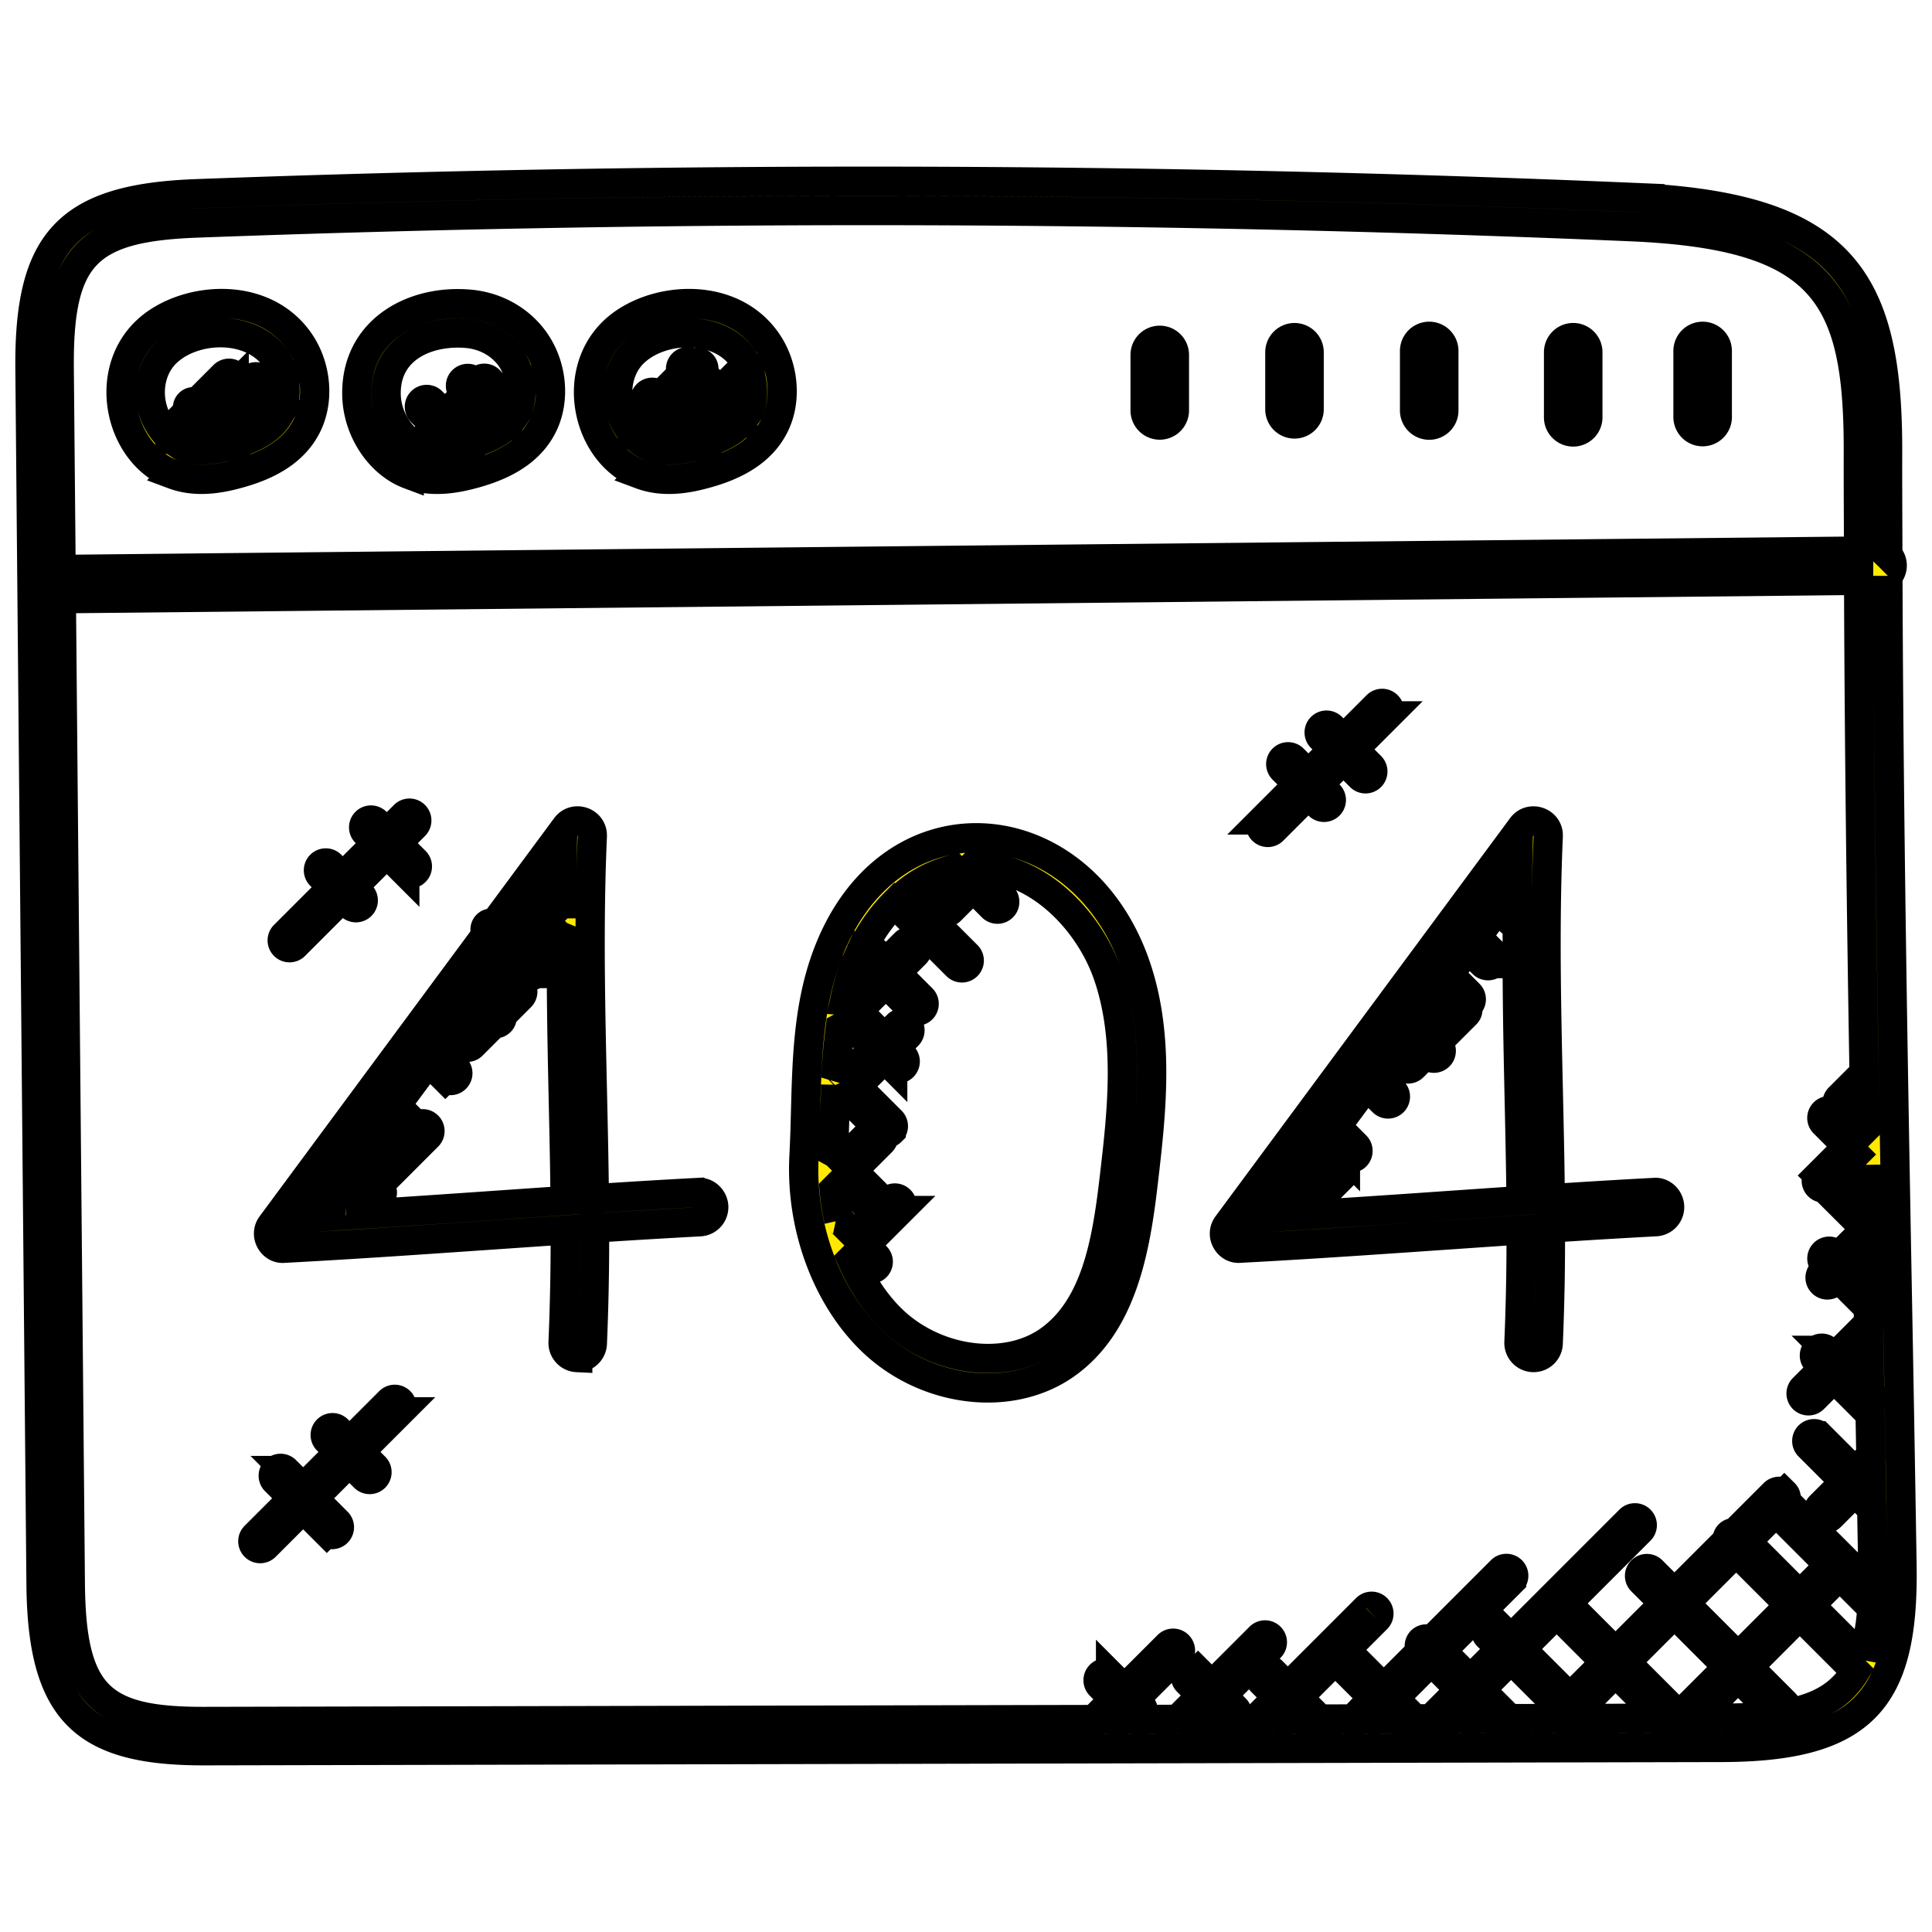 
<svg xmlns="http://www.w3.org/2000/svg" fill="#ffe900" stroke="3" viewBox="0 0 66 66"><path d="M64.799 43.387c-.141-7.769-.279-15.76-.306-23.715a.498.498 0 0 0-.002-.709c-.003-1.173-.011-2.347-.008-3.517.015-5.949-1.56-8.398-8.762-8.704a617.714 617.714 0 0 0-49.035-.123C2.298 6.785.984 8.24 1.024 12.605l.378 41.515c.04 4.38 1.481 5.688 5.545 5.688h.08l51.781-.113c4.87-.008 6.237-1.659 6.167-6.2a3354.7 3354.7 0 0 0-.176-10.108zm-.871 7.442-.208-.209.201-.201.007.41zm-.192-11.037.027 1.526-1.049-1.048.75-.749.272.271zm.064 3.614.01.556-.674-.674.65-.65.014.768zm.072 4.187-.866-.866.837-.837.029 1.703zM6.723 7.619a617.209 617.209 0 0 1 48.957.123c6.648.279 7.817 2.316 7.804 7.702-.003 1.125.005 2.254.008 3.382l-61.406.627-.063-6.857c-.034-3.857.92-4.837 4.7-4.977zm.302 51.189c-3.56.015-4.588-.839-4.623-4.698l-.307-33.657 61.399-.627c.02 5.623.091 11.26.186 16.825l-.847.847a.25.25 0 1 0 .353.354l.506-.506.022 1.218-.25.25-.797-.797a.25.25 0 1 0-.353.354l.797.797-.927.926-.064.064a.25.25 0 0 0 .177.427c.007 0 .012-.007.018-.007l1.413 1.412-.945.944-.115-.115a.25.25 0 1 0-.353.354l.115.115-.18.18a.25.25 0 1 0 .354.354l.18-.18 1.04 1.04.009.514-1.178 1.178-.245-.245a.25.25 0 1 0-.354.354l.245.245-.7.699a.25.25 0 1 0 .354.354l.7-.699 1.232 1.232.024 1.411-.543.543-1.218-1.218a.25.25 0 1 0-.354.354l1.218 1.218-.829.829a.249.249 0 0 0 0 .353.249.249 0 0 0 .353 0l.829-.829.575.574c.011.655.024 1.307.034 1.962.004.246.004.493 0 .739l-2.93-2.93c-.016-.016-.039-.013-.057-.024.043-.093.045-.201-.032-.277a.25.25 0 0 0-.354 0l-1.339 1.339a.24.24 0 0 0-.195.066.243.243 0 0 0-.066.195l-1.802 1.802-.764-.764a.25.25 0 1 0-.354.354l.764.764-1.658 1.658-1.657-1.658 2.497-2.497a.25.25 0 1 0-.354-.354l-4.055 4.055-.44-.44a.25.25 0 1 0-.354.354l.44.44-1.041 1.041-.977-.977 2.39-2.39a.25.25 0 1 0-.354-.354l-2.396 2.396a.247.247 0 0 0-.333.008.246.246 0 0 0-.009.333l-1.275 1.275-.958-.959a.25.25 0 1 0-.354.354l.958.958-.504.504a.24.24 0 0 0-.064.2l-1.285.003c-.008-.011-.005-.027-.015-.037l-.702-.703 2.683-2.683a.25.25 0 1 0-.354-.353l-2.683 2.683-.537-.537a.25.25 0 1 0-.354.353l.537.538-.744.744-.715.002c.006-.005.014-.003.019-.008a.25.25 0 0 0 0-.354l-.449-.449 1.639-1.639a.25.25 0 1 0-.353-.354l-1.639 1.639-.472-.473a.25.25 0 1 0-.354.353l.472.473-.815.815-2.153.005.336-.336.215.215a.249.249 0 0 0 .354 0 .25.25 0 0 0 0-.354l-.215-.215 1.488-1.488a.25.25 0 1 0-.354-.354l-1.488 1.488-.472-.473a.25.25 0 1 0-.354.354l.472.473-.667.667c-.007.007-.004.017-.01.025l-30.355.066zm56.588-2.195-1.775-1.775.959-.959c.019-.02.017-.047.029-.071l1.047 1.047c.021.021.051.02.076.032-.038.616-.134 1.206-.336 1.726zm-12.048 2.098-.985-.985 1.041-1.041 1.658 1.657-.05.05c-.087.087-.084.217-.016.315l-1.648.004zm-3.238.007-.7-.7 1.269-1.269.977.977-.602.602a.25.25 0 0 0 0 .354c.023.023.055.022.083.034l-1.027.002zm-.706.001-.698.001.35-.35.348.349zm2.003-.038.602-.602.633.633-1.317.003c.028-.012.06-.011.082-.034zm3.555-3.554 1.657 1.658-1.204 1.204-1.658-1.657 1.205-1.205zm.453 3.568.011.011h-.022l.011-.011zm.652-.055-.298-.298 1.204-1.204 1.561 1.561-2.44.005c-.011-.02-.009-.046-.027-.064zm1.259-1.856 1.658-1.658 1.821 1.821-1.658 1.658-1.821-1.821zm2.012-2.011 1.756-1.756 1.821 1.821-1.756 1.756-1.821-1.821zm2.109-2.109 1.017-1.017c.006.008.003.019.01.026l1.823 1.823c-.023.012-.051.01-.07.029l-.96.959-1.82-1.82zm-15.281 6.062-.776.002.389-.389.387.387zm-2.512.006-.93.002.46-.46.449.449c.006.006.015.004.021.009zm16.935-.037-.826.002 1.396-1.396 1.243 1.243c.03.03.07.033.108.045-.617.085-1.271.105-1.921.106zm2.144-.143c.006-.005.016-.003.022-.009a.25.25 0 0 0 0-.354l-1.243-1.243 1.755-1.756 1.899 1.899c-.533.903-1.393 1.285-2.433 1.463z"/><path d="M21.893 16.211c.319.119.643.164.958.164.482 0 .942-.105 1.33-.216 1.188-.336 1.943-.892 2.311-1.699.391-.858.27-1.983-.3-2.799-1.251-1.792-3.956-1.529-5.204-.366-1.563 1.457-.922 4.232.905 4.916zm.35-.937a1.465 1.465 0 0 1-.455-.283l.742-.742 1.035 1.035c-.427.096-.905.146-1.322-.01zm1.816-.129c-.034-.147-1.069-1.142-1.176-1.249l.778-.778.584.584-.425.425a.25.25 0 1 0 .354.354l.425-.425.53.53c.004.004.011.003.016.007-.263.222-.619.405-1.086.552zm1.523-1.099c-.028.062-.075.115-.111.173l-.518-.517.718-.718c.071.369.053.749-.089 1.062zm-3.912-2.018c.954-.889 2.9-.942 3.702.206.048.069.078.15.116.225l-.889.889L24 12.75c.062-.097.065-.221-.02-.306-.085-.084-.209-.081-.306-.02l-.01-.011a.25.25 0 0 0-.356.349l-.78.78-.068-.068a.25.25 0 1 0-.354.354l.068.068-.712.712c-.552-.844-.46-1.959.208-2.58zM13.979 16.211c.741.277 1.525.166 2.289-.052 1.188-.336 1.943-.892 2.31-1.699.391-.858.27-1.983-.3-2.799-.508-.728-1.325-1.189-2.241-1.269-1.92-.17-3.88.881-3.847 3.09.018 1.201.771 2.349 1.789 2.729zm2.256-1.466a.249.249 0 0 0 .353 0l.302-.302.238.238c-.244.18-.566.329-.958.455l-.619-.619.707-.707.278.279-.302.302a.25.25 0 0 0 .001.354zm1.433-.699a1.61 1.61 0 0 1-.182.284l-.241-.241.546-.546c-.017.178-.053.35-.123.503zm-1.718-2.657c.621.054 1.17.361 1.508.845.138.197.222.427.278.662-.002.002-.007.001-.009.004l-.836.836-.279-.279.109-.108a.25.25 0 1 0-.354-.354l-.108.108-.099-.099a.25.25 0 1 0-.353.354l.099.099-.707.707-.446-.445a.249.249 0 0 0-.353 0 .249.249 0 0 0 0 .353l.446.446-.139.139a.25.25 0 1 0 .353.354l.139-.139.421.421c-.418.091-.884.134-1.29-.018-.638-.238-1.127-1.015-1.139-1.807-.024-1.587 1.437-2.192 2.759-2.079zM5.924 16.211c.319.119.644.164.958.164.482 0 .942-.105 1.33-.216 1.188-.336 1.943-.892 2.311-1.699.39-.859.269-1.984-.3-2.799-1.255-1.798-3.96-1.524-5.204-.366-1.563 1.457-.921 4.232.905 4.916zm.35-.937c-.082-.031-.153-.092-.23-.14l.709-.71.857.856c-.43.098-.914.152-1.336-.006zm3.429-1.548-.197-.197.232-.232c.004.147-.006.29-.035.429zm-4.002-1.698c.954-.889 2.9-.942 3.702.206.098.14.173.297.23.46l-.481.481-.231-.231c-.098-.098-.256-.098-.353 0s-.098.256 0 .354l.231.231-.578.578a.25.25 0 1 0 .354.353l.578-.578.21.21a.245.245 0 0 0 .174.072c-.244.427-.702.741-1.418.97-.012-.031-.012-.065-.038-.09l-.974-.974.893-.892a.25.25 0 1 0-.354-.354l-.919.92c-.089-.034-.189-.034-.261.038-.072.072-.073.172-.038.261l-.764.764c-.756-.874-.67-2.121.037-2.779zM39.619 14.521a.5.5 0 0 0 .5-.5v-1.896a.5.5 0 0 0-1 0v1.896a.5.5 0 0 0 .5.5zM44.222 14.483a.5.5 0 0 0 .5-.5v-1.949a.5.5 0 0 0-1 0v1.949a.5.5 0 0 0 .5.5zM48.824 14.524a.5.5 0 0 0 .5-.5v-2.035a.5.5 0 0 0-1 0v2.035a.5.5 0 0 0 .5.5zM53.743 14.756a.5.5 0 0 0 .5-.5v-2.223a.5.5 0 0 0-1 0v2.223c0 .277.223.5.5.5zM58.165 14.747a.5.5 0 0 0 .5-.5v-2.258a.5.5 0 0 0-1 0v2.258a.5.5 0 0 0 .5.5zM42.355 42.641c2.917-.153 6.013-.381 9.609-.625a83.536 83.536 0 0 1-.074 3.837.5.5 0 0 0 .478.522h.022a.5.5 0 0 0 .499-.477 84.32 84.32 0 0 0 .075-3.948c1.228-.08 2.434-.153 3.598-.215a.5.5 0 0 0 .474-.525c-.015-.275-.256-.502-.525-.473-1.15.06-2.341.133-3.552.212-.039-4.065-.254-8.201-.069-12.383.022-.497-.615-.709-.901-.32l-10.061 13.6c-.262.351.031.836.427.795zm2.159-1.128.209-.209c.017.004.031.02.048.02a.249.249 0 0 0 .177-.073c.062-.062.07-.145.053-.225l.863-.863a.25.25 0 1 0-.354-.354l-.826.825-.356-.356 1.03-1.392.604.605a.25.25 0 1 0 .353-.354l-.655-.657 1.03-1.392.552.552a.25.25 0 1 0 .354-.354l-.605-.604 1.03-1.392.351.351-.449.449a.25.25 0 1 0 .354.354l.449-.449.082.082a.25.25 0 1 0 .354-.354l-.082-.082 1.001-1.001c.081-.081.078-.197.026-.292.027-.012.059-.011.081-.034a.25.25 0 0 0 0-.354l-.68-.68.643-.869.506.506a.25.25 0 1 0 .354-.354l-.559-.558.715-.967.414.414a.249.249 0 0 0 .177.073c.027 0 .05-.022.076-.031-.026 3.764.098 6.42.127 9.519-2.641.179-4.674.329-7.447.5zm4.691-7.825.575.575c-.018.01-.04.008-.056.023l-1.001 1.001-.404-.404.886-1.195zm2.628-2.687-.368-.368.371-.502c-.006.292.001.579-.003.87zm-7.804 9.684.303.303-.278.278c-.077.077-.075.185-.032.277-.217.013-.444.029-.659.041l.666-.899zM23.855 40.737c-1.15.06-2.341.133-3.552.212-.039-4.073-.254-8.202-.069-12.383.022-.496-.612-.711-.901-.32l-2.447 3.308c-.087-.029-.181-.026-.25.043-.087.087-.084.219-.015.316l-7.348 9.933c-.261.351.032.838.428.796 2.917-.153 6.013-.381 9.609-.625a83.536 83.536 0 0 1-.074 3.837.5.5 0 0 0 .478.522l.022.001a.5.5 0 0 0 .499-.477 84.32 84.32 0 0 0 .075-3.948c1.227-.08 2.434-.153 3.598-.215a.5.5 0 0 0 .474-.525c-.016-.278-.266-.504-.527-.475zm-4.676-9.864-.233.233-.279-.279.515-.696c-.006.249 0 .494-.003.742zm-5.942 7.293.639.639c.009.009.022.006.031.013l-1.334 1.334-.463-.463 1.127-1.523zm-1.427 1.929.41.41-.591.591a.25.25 0 0 0 0 .354.247.247 0 0 0 .162.067c-.359.022-.729.047-1.083.068l1.102-1.49zm.016 1.42a.248.248 0 0 0 .157-.065l.591-.592.06.06a.25.25 0 1 0 .354-.354l-.06-.06 1.687-1.688a.25.25 0 1 0-.354-.354l-.018.018c-.007-.009-.004-.022-.013-.031l-.692-.691 1.102-1.49.573.572a.25.25 0 1 0 .354-.354l-.625-.625 1.175-1.588.371.371-.705.705a.25.25 0 1 0 .353.354l.746-.746c.082.012.135.016.211-.059.058-.058.07-.135.059-.211l.634-.634a.25.25 0 1 0-.354-.354l-.592.592-.423-.424.909-1.228.618.618a.25.25 0 1 0 .353-.354l-.671-.671.74-1 .226.226-.42.42a.25.25 0 1 0 .354.354l.421-.42c.113.113.117.132.229.179-.008 3.756.1 5.977.129 9.022-2.643.179-4.715.332-7.479.502zM39.054 40.4c.273-2.333.583-4.978-.261-7.421-1.904-5.514-8.546-6.045-10.601-.17-.581 1.658-.627 3.438-.672 5.158a52.718 52.718 0 0 1-.053 1.507c-.13 2.379.745 4.792 2.281 6.298 1.852 1.814 4.784 2.176 6.672.829 1.922-1.369 2.368-3.919 2.634-6.201zm-5.838-10.802.052-.003-.028.028-.024-.025zm-4.666 7.464c.008.016.008.034.02.048l-.022.022.002-.07zm.182 4.664c-.02-.02-.049-.019-.074-.03a7.896 7.896 0 0 1-.165-1.067l.283-.283 1.045 1.045c.035.035.082.043.127.053l-.75.749-.466-.467zm-.201-2.333c-.016-.016-.04-.014-.06-.025.022-.454.037-.912.049-1.376l.004-.13.393-.393 1.162 1.162c-.097-.066-.226-.069-.313.017l-.99.99-.245-.245zm.379-2.623a.246.246 0 0 0-.331.009c-.015.014-.012.036-.022.053.024-.58.074-1.155.147-1.723.022-.012.049-.009.067-.028l.185-.185.914.914-.96.96zm.024-2.558c-.026-.012-.05-.03-.078-.032.075-.353.162-.703.28-1.04h.001c.056-.16.126-.32.199-.481l.576.576-.978.977zm6.907 11.575c-1.483 1.058-3.902.731-5.392-.729-.568-.556-1.024-1.263-1.361-2.047l.11-.11.375.375a.25.25 0 1 0 .353-.354l-.375-.375 1.195-1.194a.25.25 0 1 0-.354-.354l-.166.166c-.01-.045-.017-.092-.053-.127l-1.045-1.045.99-.99a.247.247 0 0 0 .004-.343c.123.093.24.071.323-.012a.25.25 0 0 0 0-.354l-1.177-1.177.954-.954.274.275a.25.25 0 1 0 .354-.354l-.274-.274.437-.437a.25.25 0 1 0-.354-.354l-.437.437-.914-.914.954-.954.881.881a.25.25 0 1 0 .354-.354l-.881-.881.653-.653a.25.25 0 1 0-.353-.354l-.653.653-.691-.691c.264-.476.59-.934.982-1.328l2.127 2.127a.25.25 0 1 0 .354-.353l-2.104-2.104a4.035 4.035 0 0 1 1.671-.84l.285.285-.768.769a.25.25 0 1 0 .354.354l.768-.769.653.653a.25.25 0 1 0 .353-.354l-.653-.653.244-.244c.024-.024.024-.058.036-.087 1.853.271 3.384 1.953 3.974 3.66.77 2.228.474 4.751.213 6.979-.253 2.164-.633 4.371-2.22 5.503zM43.486 28.364l1.212-1.212.355.355a.25.25 0 1 0 .354-.354l-.355-.355.842-.843.577.577a.25.25 0 1 0 .354-.354l-.577-.577 1.145-1.145a.25.25 0 1 0-.354-.354l-1.145 1.145-.402-.402a.25.25 0 1 0-.354.354l.402.402-.842.843-.518-.518a.25.25 0 1 0-.354.354l.518.518-1.212 1.212a.25.25 0 1 0 .354.354zM13.31 47.876l-1.371 1.371-.402-.402a.25.25 0 1 0-.354.354l.402.402-1.228 1.229-.595-.595a.25.25 0 1 0-.354.354l.595.595-1.289 1.289a.25.25 0 1 0 .353.354l1.289-1.289.809.809a.25.25 0 1 0 .353-.354l-.809-.809 1.228-1.229.514.514a.25.25 0 1 0 .354-.354l-.514-.514 1.371-1.371a.249.249 0 0 0 0-.353.248.248 0 0 0-.352-.001zM10.071 32.299l1.637-1.637.274.274a.25.25 0 1 0 .354-.354l-.274-.274 1.151-1.151.615.615a.25.25 0 1 0 .354-.353l-.615-.615.598-.598a.25.25 0 1 0-.354-.354l-.598.598-.363-.363a.25.25 0 1 0-.354.354l.363.363-1.151 1.151-.402-.402a.25.25 0 1 0-.354.354l.402.402-1.637 1.637a.25.25 0 1 0 .354.353z"/></svg>